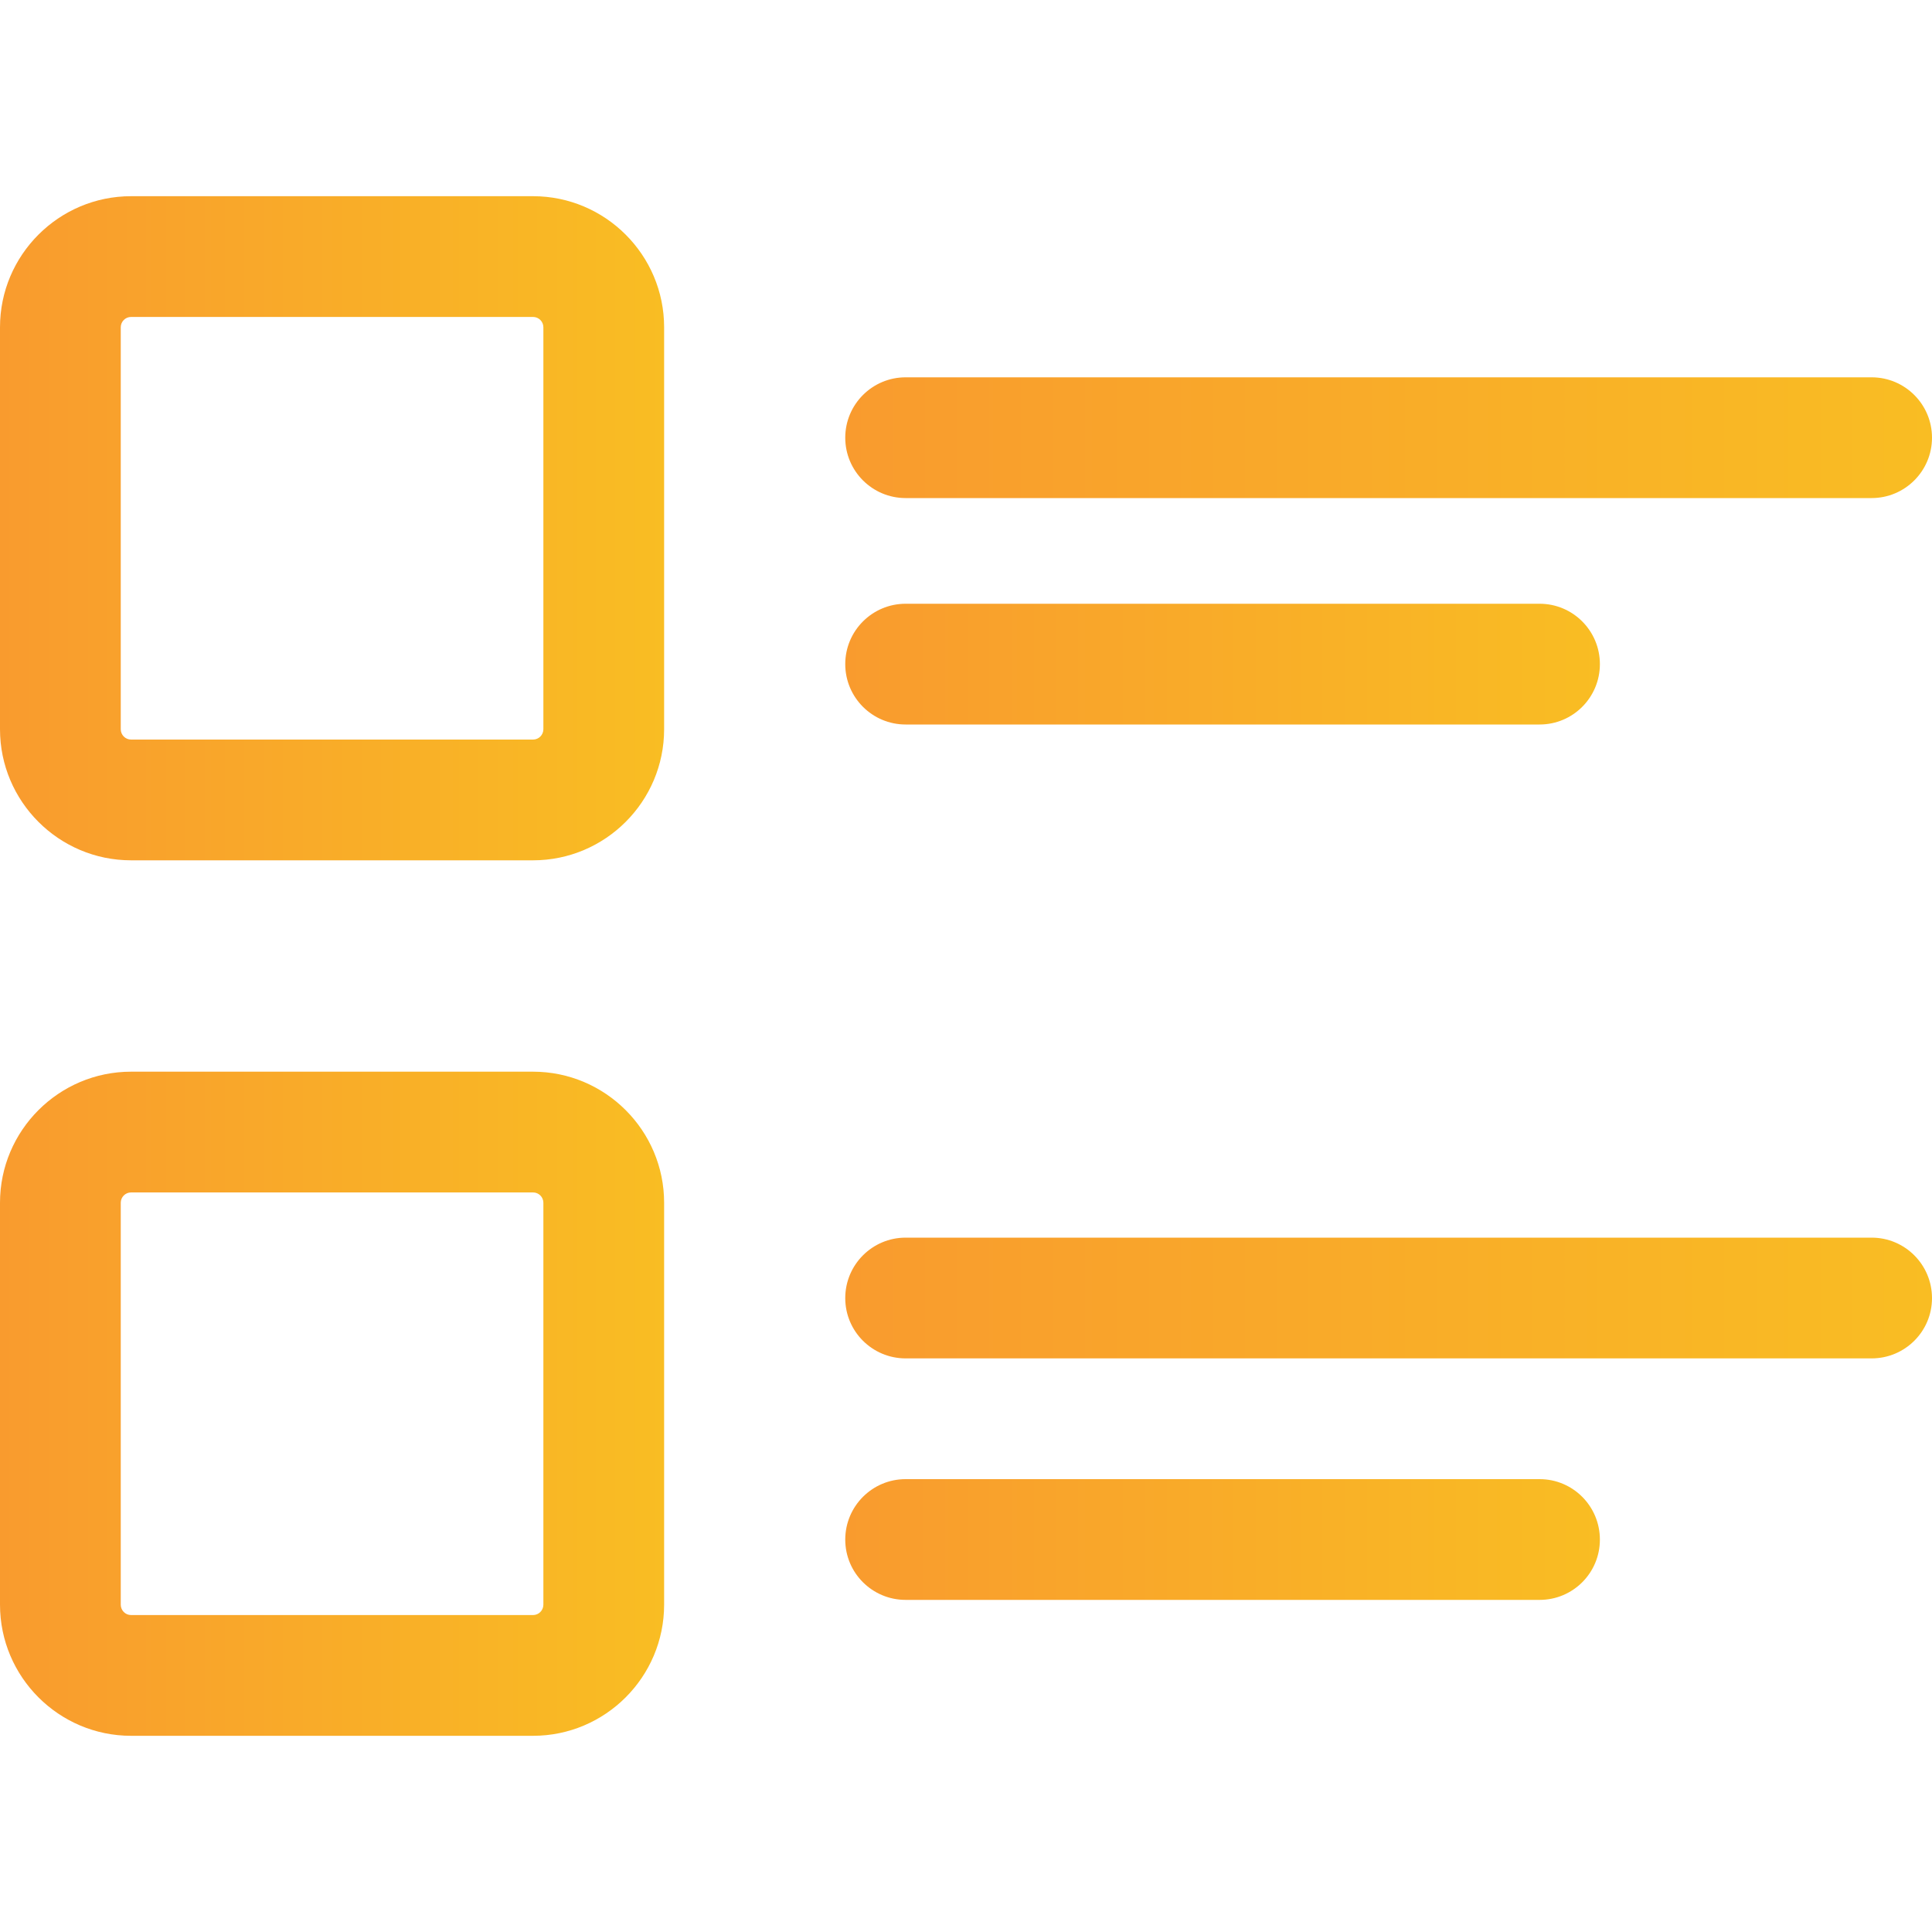 <svg width='20' height='20' viewBox='0 0 20 20' fill='none' xmlns='http://www.w3.org/2000/svg'><g clip-path='url(#clip0_280_2856)'><path d='M5.518 8.906H1.357C0.609 8.906 0 8.297 0 7.549V3.388C0 2.64 0.609 2.031 1.357 2.031H5.518C6.266 2.031 6.875 2.64 6.875 3.388V7.549C6.875 8.297 6.266 8.906 5.518 8.906ZM1.357 3.281C1.298 3.281 1.25 3.329 1.25 3.388V7.549C1.25 7.608 1.298 7.656 1.357 7.656H5.518C5.577 7.656 5.625 7.608 5.625 7.549V3.388C5.625 3.329 5.577 3.281 5.518 3.281H1.357Z' fill='url(#paint0_linear_280_2856)'/><path d='M5.518 17.969H1.357C0.609 17.969 0 17.36 0 16.611V12.451C0 11.703 0.609 11.094 1.357 11.094H5.518C6.266 11.094 6.875 11.703 6.875 12.451V16.611C6.875 17.36 6.266 17.969 5.518 17.969ZM1.357 12.344C1.298 12.344 1.25 12.392 1.25 12.451V16.611C1.25 16.671 1.298 16.719 1.357 16.719H5.518C5.577 16.719 5.625 16.671 5.625 16.611V12.451C5.625 12.392 5.577 12.344 5.518 12.344H1.357Z' fill='url(#paint1_linear_280_2856)'/><path d='M19.375 5.156H9.375C9.03 5.156 8.75 4.876 8.75 4.531C8.75 4.186 9.03 3.906 9.375 3.906H19.375C19.72 3.906 20 4.186 20 4.531C20 4.876 19.72 5.156 19.375 5.156Z' fill='url(#paint2_linear_280_2856)'/><path d='M15.938 7.5H9.375C9.03 7.5 8.75 7.22 8.75 6.875C8.75 6.53 9.03 6.25 9.375 6.25H15.938C16.283 6.25 16.562 6.53 16.562 6.875C16.562 7.22 16.283 7.5 15.938 7.5Z' fill='url(#paint3_linear_280_2856)'/><path d='M19.375 14.062H9.375C9.03 14.062 8.75 13.783 8.75 13.438C8.75 13.092 9.03 12.812 9.375 12.812H19.375C19.72 12.812 20 13.092 20 13.438C20 13.783 19.72 14.062 19.375 14.062Z' fill='url(#paint4_linear_280_2856)'/><path d='M15.938 16.562H9.375C9.03 16.562 8.75 16.283 8.75 15.938C8.75 15.592 9.03 15.312 9.375 15.312H15.938C16.283 15.312 16.562 15.592 16.562 15.938C16.562 16.283 16.283 16.562 15.938 16.562Z' fill='url(#paint5_linear_280_2856)'/></g><defs><linearGradient id='paint0_linear_280_2856' x1='0' y1='5.469' x2='6.875' y2='5.469' gradientUnits='userSpaceOnUse'><stop stop-color='#F99B2E'/><stop offset='1' stop-color='#F9BD23'/></linearGradient><linearGradient id='paint1_linear_280_2856' x1='0' y1='14.531' x2='6.875' y2='14.531' gradientUnits='userSpaceOnUse'><stop stop-color='#F99B2E'/><stop offset='1' stop-color='#F9BD23'/></linearGradient><linearGradient id='paint2_linear_280_2856' x1='8.75' y1='4.531' x2='20' y2='4.531' gradientUnits='userSpaceOnUse'><stop stop-color='#F99B2E'/><stop offset='1' stop-color='#F9BD23'/></linearGradient><linearGradient id='paint3_linear_280_2856' x1='8.75' y1='6.875' x2='16.562' y2='6.875' gradientUnits='userSpaceOnUse'><stop stop-color='#F99B2E'/><stop offset='1' stop-color='#F9BD23'/></linearGradient><linearGradient id='paint4_linear_280_2856' x1='8.75' y1='13.438' x2='20' y2='13.438' gradientUnits='userSpaceOnUse'><stop stop-color='#F99B2E'/><stop offset='1' stop-color='#F9BD23'/></linearGradient><linearGradient id='paint5_linear_280_2856' x1='8.75' y1='15.938' x2='16.562' y2='15.938' gradientUnits='userSpaceOnUse'><stop stop-color='#F99B2E'/><stop offset='1' stop-color='#F9BD23'/></linearGradient><clipPath id='clip0_280_2856'><rect width='20' height='20' fill='white'/></clipPath></defs></svg>